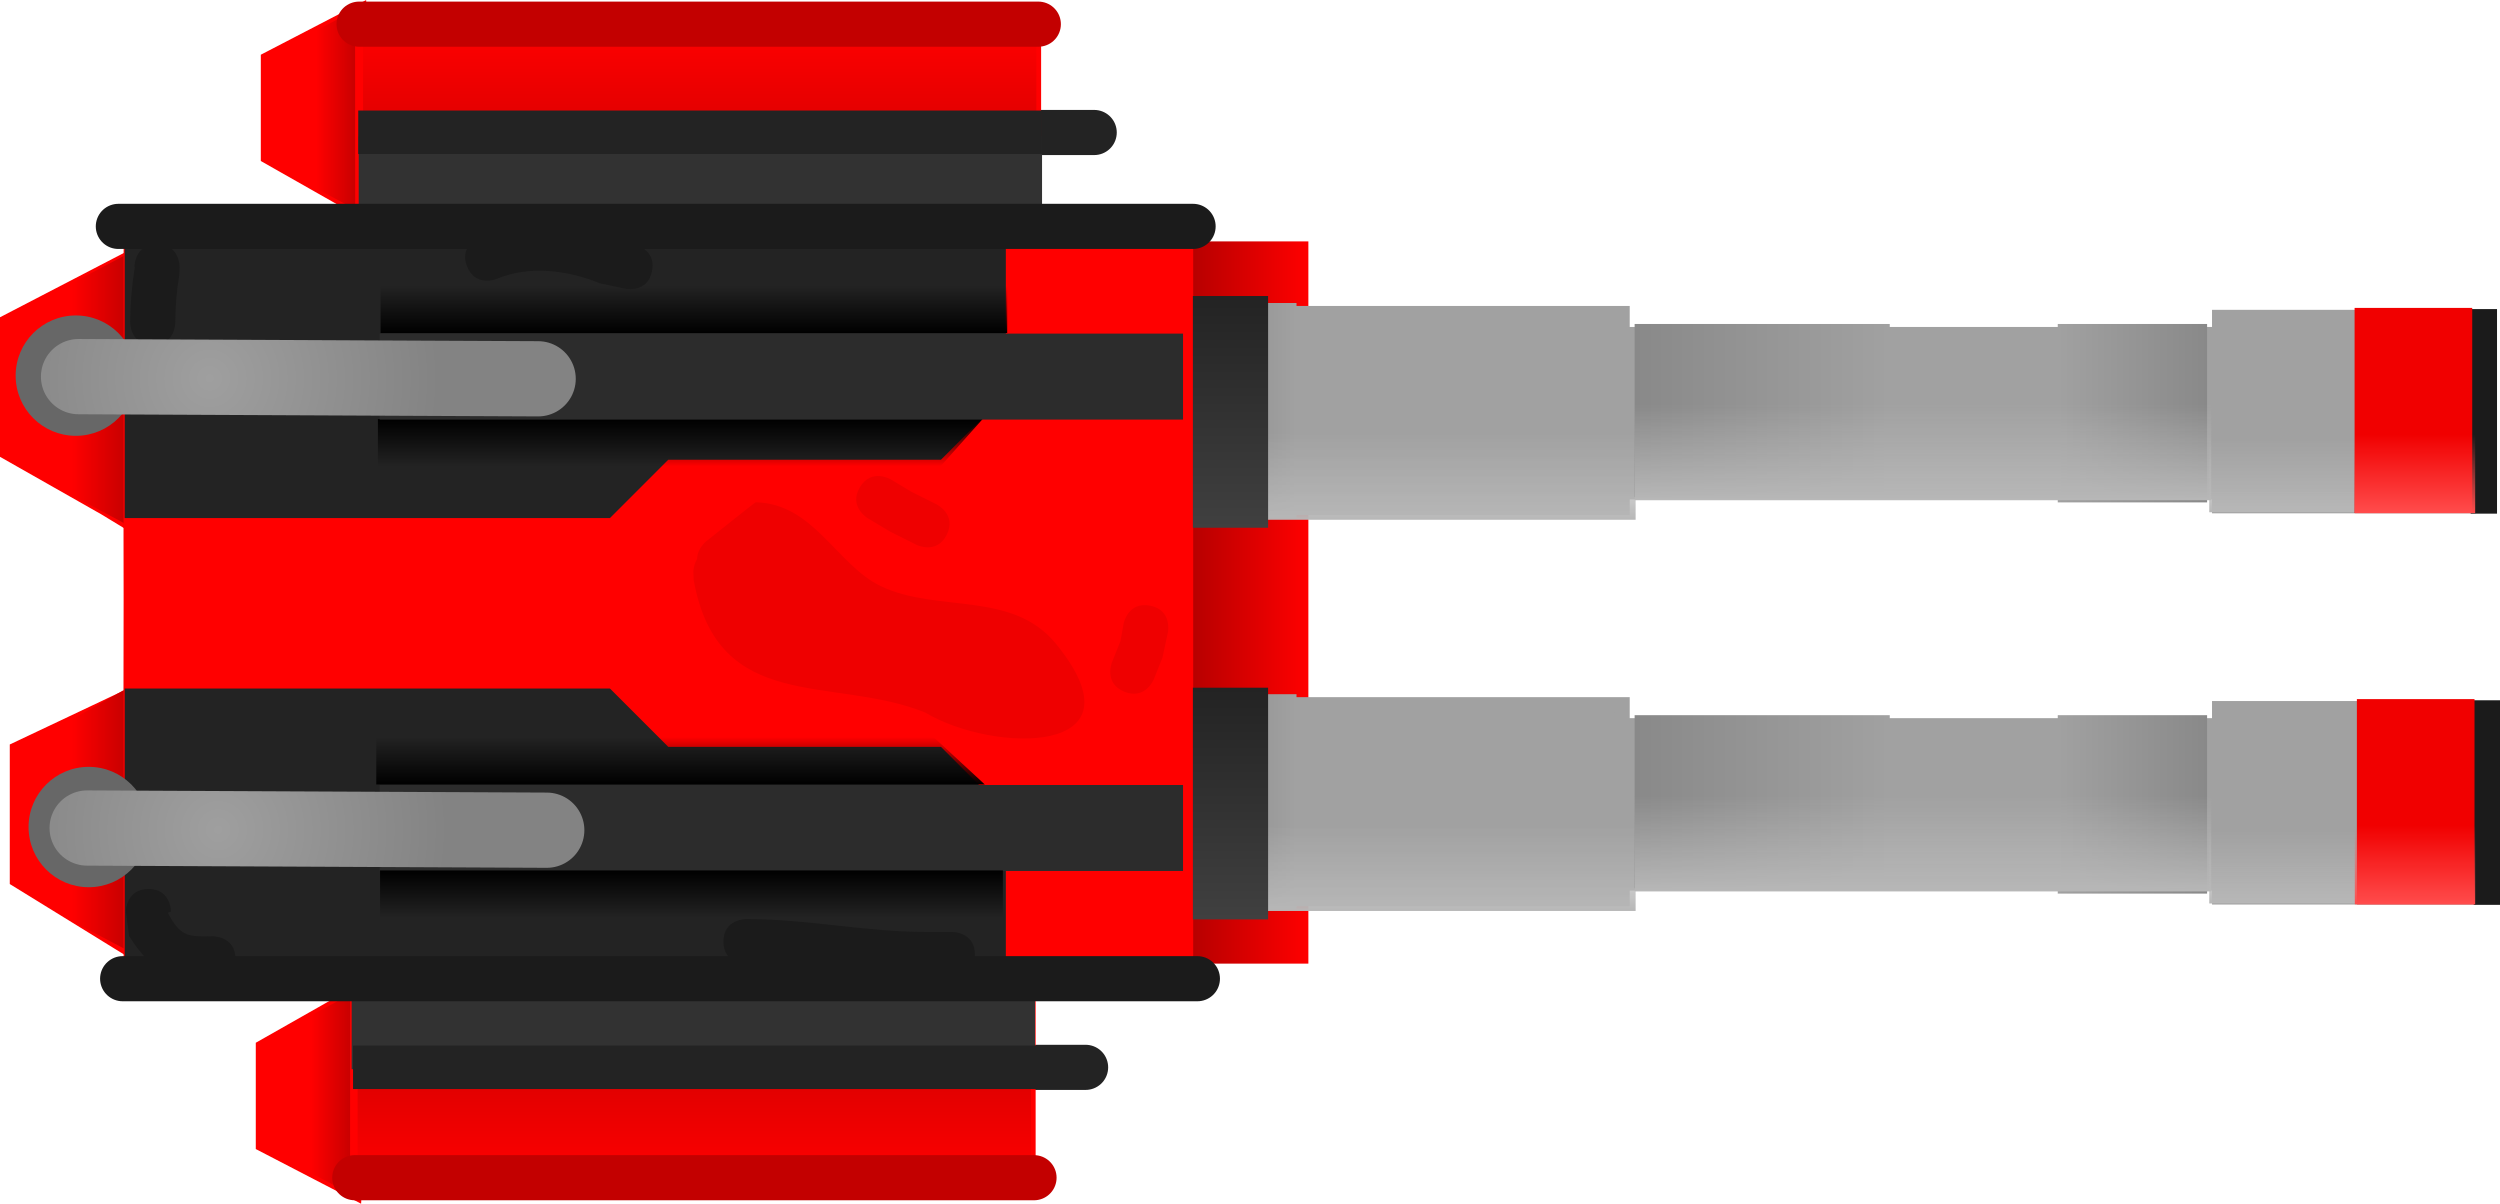 <svg version="1.1" xmlns="http://www.w3.org/2000/svg" xmlns:xlink="http://www.w3.org/1999/xlink" width="83.077" height="40" viewBox="0,0,83.077,40"><defs><linearGradient x1="227.223" y1="167.558" x2="228.513" y2="167.558" gradientUnits="userSpaceOnUse" id="color-1"><stop offset="0" stop-color="#c90000" stop-opacity="0"/><stop offset="1" stop-color="#c90000"/></linearGradient><linearGradient x1="227.057" y1="189.733" x2="228.346" y2="189.733" gradientUnits="userSpaceOnUse" id="color-2"><stop offset="0" stop-color="#c90000" stop-opacity="0"/><stop offset="1" stop-color="#c90000"/></linearGradient><linearGradient x1="219.102" y1="178.655" x2="220.832" y2="178.655" gradientUnits="userSpaceOnUse" id="color-3"><stop offset="0" stop-color="#c90000" stop-opacity="0"/><stop offset="1" stop-color="#c90000"/></linearGradient><linearGradient x1="256.188" y1="178.667" x2="260.188" y2="178.667" gradientUnits="userSpaceOnUse" id="color-4"><stop offset="0" stop-color="#b40000"/><stop offset="1" stop-color="#ff0000"/></linearGradient><linearGradient x1="256.486" y1="185.288" x2="259.794" y2="185.288" gradientUnits="userSpaceOnUse" id="color-5"><stop offset="0" stop-color="#898989"/><stop offset="1" stop-color="#a1a1a1"/></linearGradient><linearGradient x1="263.063" y1="186.042" x2="263.063" y2="188.917" gradientUnits="userSpaceOnUse" id="color-6"><stop offset="0" stop-color="#b7b7b7" stop-opacity="0"/><stop offset="1" stop-color="#b7b7b7"/></linearGradient><linearGradient x1="271.03" y1="185.288" x2="279.508" y2="185.288" gradientUnits="userSpaceOnUse" id="color-7"><stop offset="0" stop-color="#898989"/><stop offset="1" stop-color="#a1a1a1"/></linearGradient><linearGradient x1="285.091" y1="185.376" x2="290.054" y2="185.376" gradientUnits="userSpaceOnUse" id="color-8"><stop offset="0" stop-color="#a1a1a1"/><stop offset="1" stop-color="#898989"/></linearGradient><linearGradient x1="280.612" y1="185.092" x2="280.612" y2="188.268" gradientUnits="userSpaceOnUse" id="color-9"><stop offset="0" stop-color="#b7b7b7" stop-opacity="0"/><stop offset="1" stop-color="#b7b7b7"/></linearGradient><linearGradient x1="294.605" y1="186.241" x2="294.605" y2="188.668" gradientUnits="userSpaceOnUse" id="color-10"><stop offset="0" stop-color="#b7b7b7" stop-opacity="0"/><stop offset="1" stop-color="#b7b7b7"/></linearGradient><linearGradient x1="256.486" y1="172.288" x2="259.794" y2="172.288" gradientUnits="userSpaceOnUse" id="color-11"><stop offset="0" stop-color="#898989"/><stop offset="1" stop-color="#a1a1a1"/></linearGradient><linearGradient x1="263.063" y1="173.042" x2="263.063" y2="175.917" gradientUnits="userSpaceOnUse" id="color-12"><stop offset="0" stop-color="#b7b7b7" stop-opacity="0"/><stop offset="1" stop-color="#b7b7b7"/></linearGradient><linearGradient x1="271.03" y1="172.288" x2="279.508" y2="172.288" gradientUnits="userSpaceOnUse" id="color-13"><stop offset="0" stop-color="#898989"/><stop offset="1" stop-color="#a1a1a1"/></linearGradient><linearGradient x1="285.091" y1="172.376" x2="290.054" y2="172.376" gradientUnits="userSpaceOnUse" id="color-14"><stop offset="0" stop-color="#a1a1a1"/><stop offset="1" stop-color="#898989"/></linearGradient><linearGradient x1="280.612" y1="172.092" x2="280.612" y2="175.268" gradientUnits="userSpaceOnUse" id="color-15"><stop offset="0" stop-color="#b7b7b7" stop-opacity="0"/><stop offset="1" stop-color="#b7b7b7"/></linearGradient><linearGradient x1="294.605" y1="173.241" x2="294.605" y2="175.668" gradientUnits="userSpaceOnUse" id="color-16"><stop offset="0" stop-color="#b7b7b7" stop-opacity="0"/><stop offset="1" stop-color="#b7b7b7"/></linearGradient><linearGradient x1="239.962" y1="159.597" x2="239.962" y2="165.786" gradientUnits="userSpaceOnUse" id="color-17"><stop offset="0" stop-color="#ff0000"/><stop offset="1" stop-color="#c50000"/></linearGradient><linearGradient x1="239.78" y1="191.687" x2="239.78" y2="197.876" gradientUnits="userSpaceOnUse" id="color-18"><stop offset="0" stop-color="#c50000"/><stop offset="1" stop-color="#ff0000"/></linearGradient><linearGradient x1="239.769" y1="168.142" x2="239.769" y2="169.713" gradientUnits="userSpaceOnUse" id="color-19"><stop offset="0" stop-color="#000000" stop-opacity="0"/><stop offset="1" stop-color="#000000"/></linearGradient><linearGradient x1="242.616" y1="172.57" x2="242.616" y2="174.142" gradientUnits="userSpaceOnUse" id="color-20"><stop offset="0" stop-color="#000000"/><stop offset="1" stop-color="#000000" stop-opacity="0"/></linearGradient><linearGradient x1="239.175" y1="183.142" x2="239.175" y2="184.713" gradientUnits="userSpaceOnUse" id="color-21"><stop offset="0" stop-color="#000000" stop-opacity="0"/><stop offset="1" stop-color="#000000"/></linearGradient><linearGradient x1="239.688" y1="187.57" x2="239.688" y2="189.142" gradientUnits="userSpaceOnUse" id="color-22"><stop offset="0" stop-color="#000000"/><stop offset="1" stop-color="#000000" stop-opacity="0"/></linearGradient><radialGradient cx="223.961" cy="186.219" r="7.636" gradientUnits="userSpaceOnUse" id="color-23"><stop offset="0" stop-color="#9f9f9f"/><stop offset="1" stop-color="#838383"/></radialGradient><radialGradient cx="223.676" cy="171.219" r="7.636" gradientUnits="userSpaceOnUse" id="color-24"><stop offset="0" stop-color="#9f9f9f"/><stop offset="1" stop-color="#838383"/></radialGradient><linearGradient x1="296.962" y1="173.082" x2="296.962" y2="175.697" gradientUnits="userSpaceOnUse" id="color-25"><stop offset="0" stop-color="#ff4c4c" stop-opacity="0"/><stop offset="1" stop-color="#ff4c4c"/></linearGradient><linearGradient x1="296.962" y1="186.082" x2="296.962" y2="188.697" gradientUnits="userSpaceOnUse" id="color-26"><stop offset="0" stop-color="#ff4c4c" stop-opacity="0"/><stop offset="1" stop-color="#ff4c4c"/></linearGradient><linearGradient x1="257.6" y1="168.482" x2="257.6" y2="176.182" gradientUnits="userSpaceOnUse" id="color-27"><stop offset="0" stop-color="#232323"/><stop offset="1" stop-color="#404040"/></linearGradient><linearGradient x1="257.6" y1="181.498" x2="257.6" y2="189.198" gradientUnits="userSpaceOnUse" id="color-28"><stop offset="0" stop-color="#232323"/><stop offset="1" stop-color="#404040"/></linearGradient></defs><g transform="translate(-216.71,-158.645)"><g data-paper-data="{&quot;isPaintingLayer&quot;:true}" fill-rule="nonzero" stroke-linejoin="miter" stroke-miterlimit="10" stroke-dasharray="" stroke-dashoffset="0" style="mix-blend-mode: normal"><g><g><path d="M229.011,165.81l-0.967,-0.588l-2.417,-1.372v-3.235l3.021,-1.568z" fill="#ff0000" stroke="#ff0000" stroke-width="0.5" stroke-linecap="round"/><path d="M228.513,165.601l-1.289,-0.69v-5.256l1.285,-0.675z" fill="url(#color-1)" stroke="none" stroke-width="0" stroke-linecap="butt"/></g><g data-paper-data="{&quot;index&quot;:null}"><path d="M228.481,198.245l-3.021,-1.568v-3.235l2.417,-1.372l0.967,-0.588z" fill="#ff0000" stroke="#ff0000" stroke-width="0.5" stroke-linecap="round"/><path d="M228.342,198.31l-1.285,-0.675v-5.256l1.289,-0.69z" fill="url(#color-2)" stroke="none" stroke-width="0" stroke-linecap="butt"/></g><g><path d="M221.338,190.382l-4.053,-2.499v-4.34l3.891,-1.841l0.324,-5.392l-1.297,-0.789l-3.243,-1.841v-4.34l4.053,-2.104z" fill="#ff0000" stroke="#ff0000" stroke-width="0.5" stroke-linecap="round"/><path d="M219.102,189.257v-6.703l1.717,-0.975l0.013,-5.549l-1.73,-0.926v-7.051l1.724,-0.905v23.015z" fill="url(#color-3)" stroke="none" stroke-width="0" stroke-linecap="butt"/></g><path d="M256.188,190.667v-24h4v24z" fill="url(#color-4)" stroke="none" stroke-width="0" stroke-linecap="butt"/><path d="M260.831,187.991v-5.231h31.017v5.231z" fill="#a1a1a1" stroke="#a1a1a1" stroke-width="0.5" stroke-linecap="butt"/><path d="M249.319,188.514v-6.452h21.298v6.452z" fill="#a1a1a1" stroke="#a1a1a1" stroke-width="0.5" stroke-linecap="butt"/><path d="M256.486,188.863v-7.149h3.308v7.149z" fill="url(#color-5)" stroke="none" stroke-width="0" stroke-linecap="butt"/><path d="M255.063,188.917v-2.875h16v2.875z" fill="url(#color-6)" stroke="none" stroke-width="0" stroke-linecap="butt"/><path d="M271.03,188.165v-5.754h8.478v5.754z" fill="url(#color-7)" stroke="none" stroke-width="0" stroke-linecap="butt"/><path d="M285.091,188.34v-5.929h4.963v5.929z" fill="url(#color-8)" stroke="none" stroke-width="0" stroke-linecap="butt"/><path d="M271.033,188.268v-3.176h19.158v3.176z" fill="url(#color-9)" stroke="none" stroke-width="0" stroke-linecap="butt"/><path d="M290.467,188.453v-6.262h8.271v6.262z" fill="#a1a1a1" stroke="#a1a1a1" stroke-width="0.5" stroke-linecap="butt"/><path d="M290.125,188.668v-2.427h8.96v2.427z" fill="url(#color-10)" stroke="none" stroke-width="0" stroke-linecap="butt"/><path d="M260.831,174.991v-5.231h31.017v5.231z" fill="#a1a1a1" stroke="#a1a1a1" stroke-width="0.5" stroke-linecap="butt"/><path d="M249.319,175.514v-6.452h21.298v6.452z" fill="#a1a1a1" stroke="#a1a1a1" stroke-width="0.5" stroke-linecap="butt"/><path d="M256.486,175.863v-7.149h3.308v7.149z" fill="url(#color-11)" stroke="none" stroke-width="0" stroke-linecap="butt"/><path d="M255.063,175.917v-2.875h16v2.875z" fill="url(#color-12)" stroke="none" stroke-width="0" stroke-linecap="butt"/><path d="M271.03,175.165v-5.754h8.478v5.754z" fill="url(#color-13)" stroke="none" stroke-width="0" stroke-linecap="butt"/><path d="M285.091,175.34v-5.929h4.963v5.929z" fill="url(#color-14)" stroke="none" stroke-width="0" stroke-linecap="butt"/><path d="M271.033,175.268v-3.176h19.158v3.176z" fill="url(#color-15)" stroke="none" stroke-width="0" stroke-linecap="butt"/><path d="M290.467,175.453v-6.262h8.271v6.262z" fill="#a1a1a1" stroke="#a1a1a1" stroke-width="0.5" stroke-linecap="butt"/><path d="M290.125,175.668v-2.427h8.96v2.427z" fill="url(#color-16)" stroke="none" stroke-width="0" stroke-linecap="butt"/><path d="M230.5,163.048h22.571" fill="none" stroke="#232323" stroke-width="1.5" stroke-linecap="round"/><path d="M230.214,194.114h22.571" fill="none" stroke="#232323" stroke-width="1.5" stroke-linecap="round"/><path d="M228.617,159.541h22.69v21.42h-22.69z" fill="#ff0000" stroke="none" stroke-width="0" stroke-linecap="butt"/><path d="M228.775,159.597h22.373v6.188h-22.373z" fill="url(#color-17)" stroke="none" stroke-width="0" stroke-linecap="butt"/><path d="M228.435,176.511h22.69v21.42h-22.69z" fill="#ff0000" stroke="none" stroke-width="0" stroke-linecap="butt"/><path d="M228.594,191.687h22.373v6.188h-22.373z" fill="url(#color-18)" stroke="none" stroke-width="0" stroke-linecap="butt"/><path d="M220.818,165.811h35.543v25.546h-35.543z" fill="#ff0000" stroke="none" stroke-width="0" stroke-linecap="butt"/><path d="M220.854,166.86h29.281v4.906l-2.156,2.156h-9.062l-1.938,1.938h-16.125z" data-paper-data="{&quot;index&quot;:null}" fill="#232323" stroke="#000000" stroke-width="0" stroke-linecap="round"/><path d="M229.357,169.713v-1.571h20.823v1.571z" data-paper-data="{&quot;index&quot;:null}" fill="url(#color-19)" stroke="none" stroke-width="0" stroke-linecap="butt"/><path d="M249.364,172.57l-1.4,1.571h-18.696v-1.571z" data-paper-data="{&quot;index&quot;:null}" fill="url(#color-20)" stroke="none" stroke-width="0" stroke-linecap="butt"/><path d="M220.854,181.526h16.125l1.938,1.938h9.062l2.156,2.156v4.906h-29.281z" fill="#232323" stroke="#000000" stroke-width="0" stroke-linecap="round"/><path d="M229.328,187.588v-2.857h26.695v2.857z" fill="#2c2c2c" stroke="none" stroke-width="0" stroke-linecap="butt"/><path d="M229.328,172.588v-2.857h26.695v2.857z" fill="#2c2c2c" stroke="none" stroke-width="0" stroke-linecap="butt"/><path d="M229.214,184.713v-1.571h18.521l1.7,1.571z" fill="url(#color-21)" stroke="none" stroke-width="0" stroke-linecap="butt"/><path d="M250.036,187.57v1.571h-20.696v-1.571z" data-paper-data="{&quot;index&quot;:null}" fill="url(#color-22)" stroke="none" stroke-width="0" stroke-linecap="butt"/><path d="M239.876,177.218c0.004,-0.346 0.299,-0.582 0.299,-0.582c0.169,-0.135 1.625,-1.301 1.65,-1.3c1.936,0.048 2.687,2.088 4.165,2.792c1.873,0.892 4.361,0.131 5.813,1.914c3.05,3.746 -2.087,3.638 -4.35,2.28c-3.063,-1.236 -6.884,0.08 -7.692,-4.406l-0.01,-0.266c0,0 0,-0.228 0.126,-0.432z" fill="#ef0000" stroke="none" stroke-width="0.5" stroke-linecap="butt"/><path d="M238.378,167.654c-0.147,0.735 -0.883,0.588 -0.883,0.588l-0.846,-0.182c-1.078,-0.439 -2.356,-0.605 -3.443,-0.143c0,0 -0.696,0.279 -0.975,-0.418c-0.279,-0.696 0.418,-0.975 0.418,-0.975c1.493,-0.572 3.079,-0.44 4.557,0.143l0.583,0.104c0,0 0.735,0.147 0.588,0.883z" fill="#1b1b1b" stroke="none" stroke-width="0.5" stroke-linecap="butt"/><path d="M249.107,190.364c0,0.75 -0.75,0.75 -0.75,0.75h-0.857c-2.036,-0.004 -3.929,-0.429 -6,-0.429c0,0 -0.75,0 -0.75,-0.75c0,-0.75 0.75,-0.75 0.75,-0.75c2.062,0 3.982,0.433 6,0.429h0.857c0,0 0.75,0 0.75,0.75z" fill="#1b1b1b" stroke="none" stroke-width="0.5" stroke-linecap="butt"/><path d="M221.643,188.186c0.75,0 0.75,0.75 0.75,0.75l-0.107,0.043c0.412,0.768 0.637,0.804 1.5,0.779c0,0 0.75,0 0.75,0.75c0,0.75 -0.75,0.75 -0.75,0.75c-1.401,-0.027 -2.027,-0.32 -2.786,-1.507l-0.107,-0.814c0,0 0,-0.75 0.75,-0.75z" fill="#1b1b1b" stroke="none" stroke-width="0.5" stroke-linecap="butt"/><path d="M221.929,166.757c0.75,0 0.75,0.75 0.75,0.75l-0.01,0.266c-0.089,0.525 -0.134,1.059 -0.133,1.591c0,0 0,0.75 -0.75,0.75c-0.75,0 -0.75,-0.75 -0.75,-0.75c0.002,-0.615 0.054,-1.231 0.153,-1.838l-0.01,-0.02c0,0 0,-0.75 0.75,-0.75z" fill="#1b1b1b" stroke="none" stroke-width="0.5" stroke-linecap="butt"/><path d="M248.171,176.414c-0.335,0.671 -1.006,0.335 -1.006,0.335l-0.883,-0.442c-0.246,-0.148 -0.493,-0.295 -0.739,-0.443c0,0 -0.643,-0.386 -0.257,-1.029c0.386,-0.643 1.029,-0.257 1.029,-0.257c0.23,0.138 0.46,0.276 0.689,0.414l0.832,0.415c0,0 0.671,0.335 0.335,1.006z" fill="#ef0000" stroke="none" stroke-width="0.5" stroke-linecap="butt"/><path d="M254.933,178.772c0.735,0.147 0.588,0.883 0.588,0.883l-0.182,0.846c-0.095,0.238 -0.19,0.476 -0.286,0.714c0,0 -0.279,0.696 -0.975,0.418c-0.696,-0.279 -0.418,-0.975 -0.418,-0.975c0.095,-0.238 0.19,-0.476 0.286,-0.714l0.104,-0.583c0,0 0.147,-0.735 0.883,-0.588z" fill="#ef0000" stroke="none" stroke-width="0.5" stroke-linecap="butt"/><path d="M228.643,159.448h22.571" fill="none" stroke="#c30000" stroke-width="1.5" stroke-linecap="round"/><path d="M228.5,197.781h22.571" fill="none" stroke="#c30000" stroke-width="1.5" stroke-linecap="round"/><path d="M217.659,186.128c0,-1.105 0.895,-2 2,-2c1.105,0 2,0.895 2,2c0,1.105 -0.895,2 -2,2c-1.105,0 -2,-0.895 -2,-2z" fill="#676767" stroke="none" stroke-width="0.5" stroke-linecap="butt"/><path d="M219.606,186.161l15.273,0.072" fill="none" stroke="url(#color-23)" stroke-width="2.5" stroke-linecap="round"/><path d="M217.23,171.128c0,-1.105 0.895,-2 2,-2c1.105,0 2,0.895 2,2c0,1.105 -0.895,2 -2,2c-1.105,0 -2,-0.895 -2,-2z" fill="#676767" stroke="none" stroke-width="0.5" stroke-linecap="butt"/><path d="M234.593,171.233l-15.273,-0.072" fill="none" stroke="url(#color-24)" stroke-width="2.5" stroke-linecap="round"/><path d="M228.396,194.176v-3h22.708v3z" fill="#323232" stroke="none" stroke-width="0" stroke-linecap="butt"/><path d="M228.63,166.176v-3h22.708v3z" fill="#323232" stroke="none" stroke-width="0" stroke-linecap="butt"/><path d="M228.615,163.764v-1.446h22.717v1.446z" fill="#232323" stroke="none" stroke-width="0" stroke-linecap="butt"/><path d="M228.442,194.835v-1.446h22.717v1.446z" fill="#232323" stroke="none" stroke-width="0" stroke-linecap="butt"/><path d="M220.786,191.168h35.714" fill="none" stroke="#1b1b1b" stroke-width="1.5" stroke-linecap="round"/><path d="M256.357,166.168h-35.714" fill="none" stroke="#1b1b1b" stroke-width="1.5" stroke-linecap="round"/><path d="M298.813,175.714v-6.798h0.875v6.798z" fill="#1b1b1b" stroke="none" stroke-width="NaN" stroke-linecap="butt"/><path d="M298.913,188.714v-6.798h0.875v6.798z" fill="#1b1b1b" stroke="none" stroke-width="NaN" stroke-linecap="butt"/><path d="M295.031,188.695v-6.818h3.909v6.818z" fill="#f10000" stroke="none" stroke-width="0" stroke-linecap="butt"/><path d="M294.955,175.695v-6.818h3.909v6.818z" fill="#f10000" stroke="none" stroke-width="0" stroke-linecap="butt"/><path d="M294.962,175.697v-2.615h4v2.615z" fill="url(#color-25)" stroke="none" stroke-width="0" stroke-linecap="butt"/><path d="M294.962,188.697v-2.615h4v2.615z" fill="url(#color-26)" stroke="none" stroke-width="0" stroke-linecap="butt"/><path d="M256.35,176.182v-7.7h2.5v7.7z" fill="url(#color-27)" stroke="none" stroke-width="0" stroke-linecap="butt"/><path d="M256.35,189.198v-7.7h2.5v7.7z" fill="url(#color-28)" stroke="none" stroke-width="0" stroke-linecap="butt"/></g></g></g></svg>